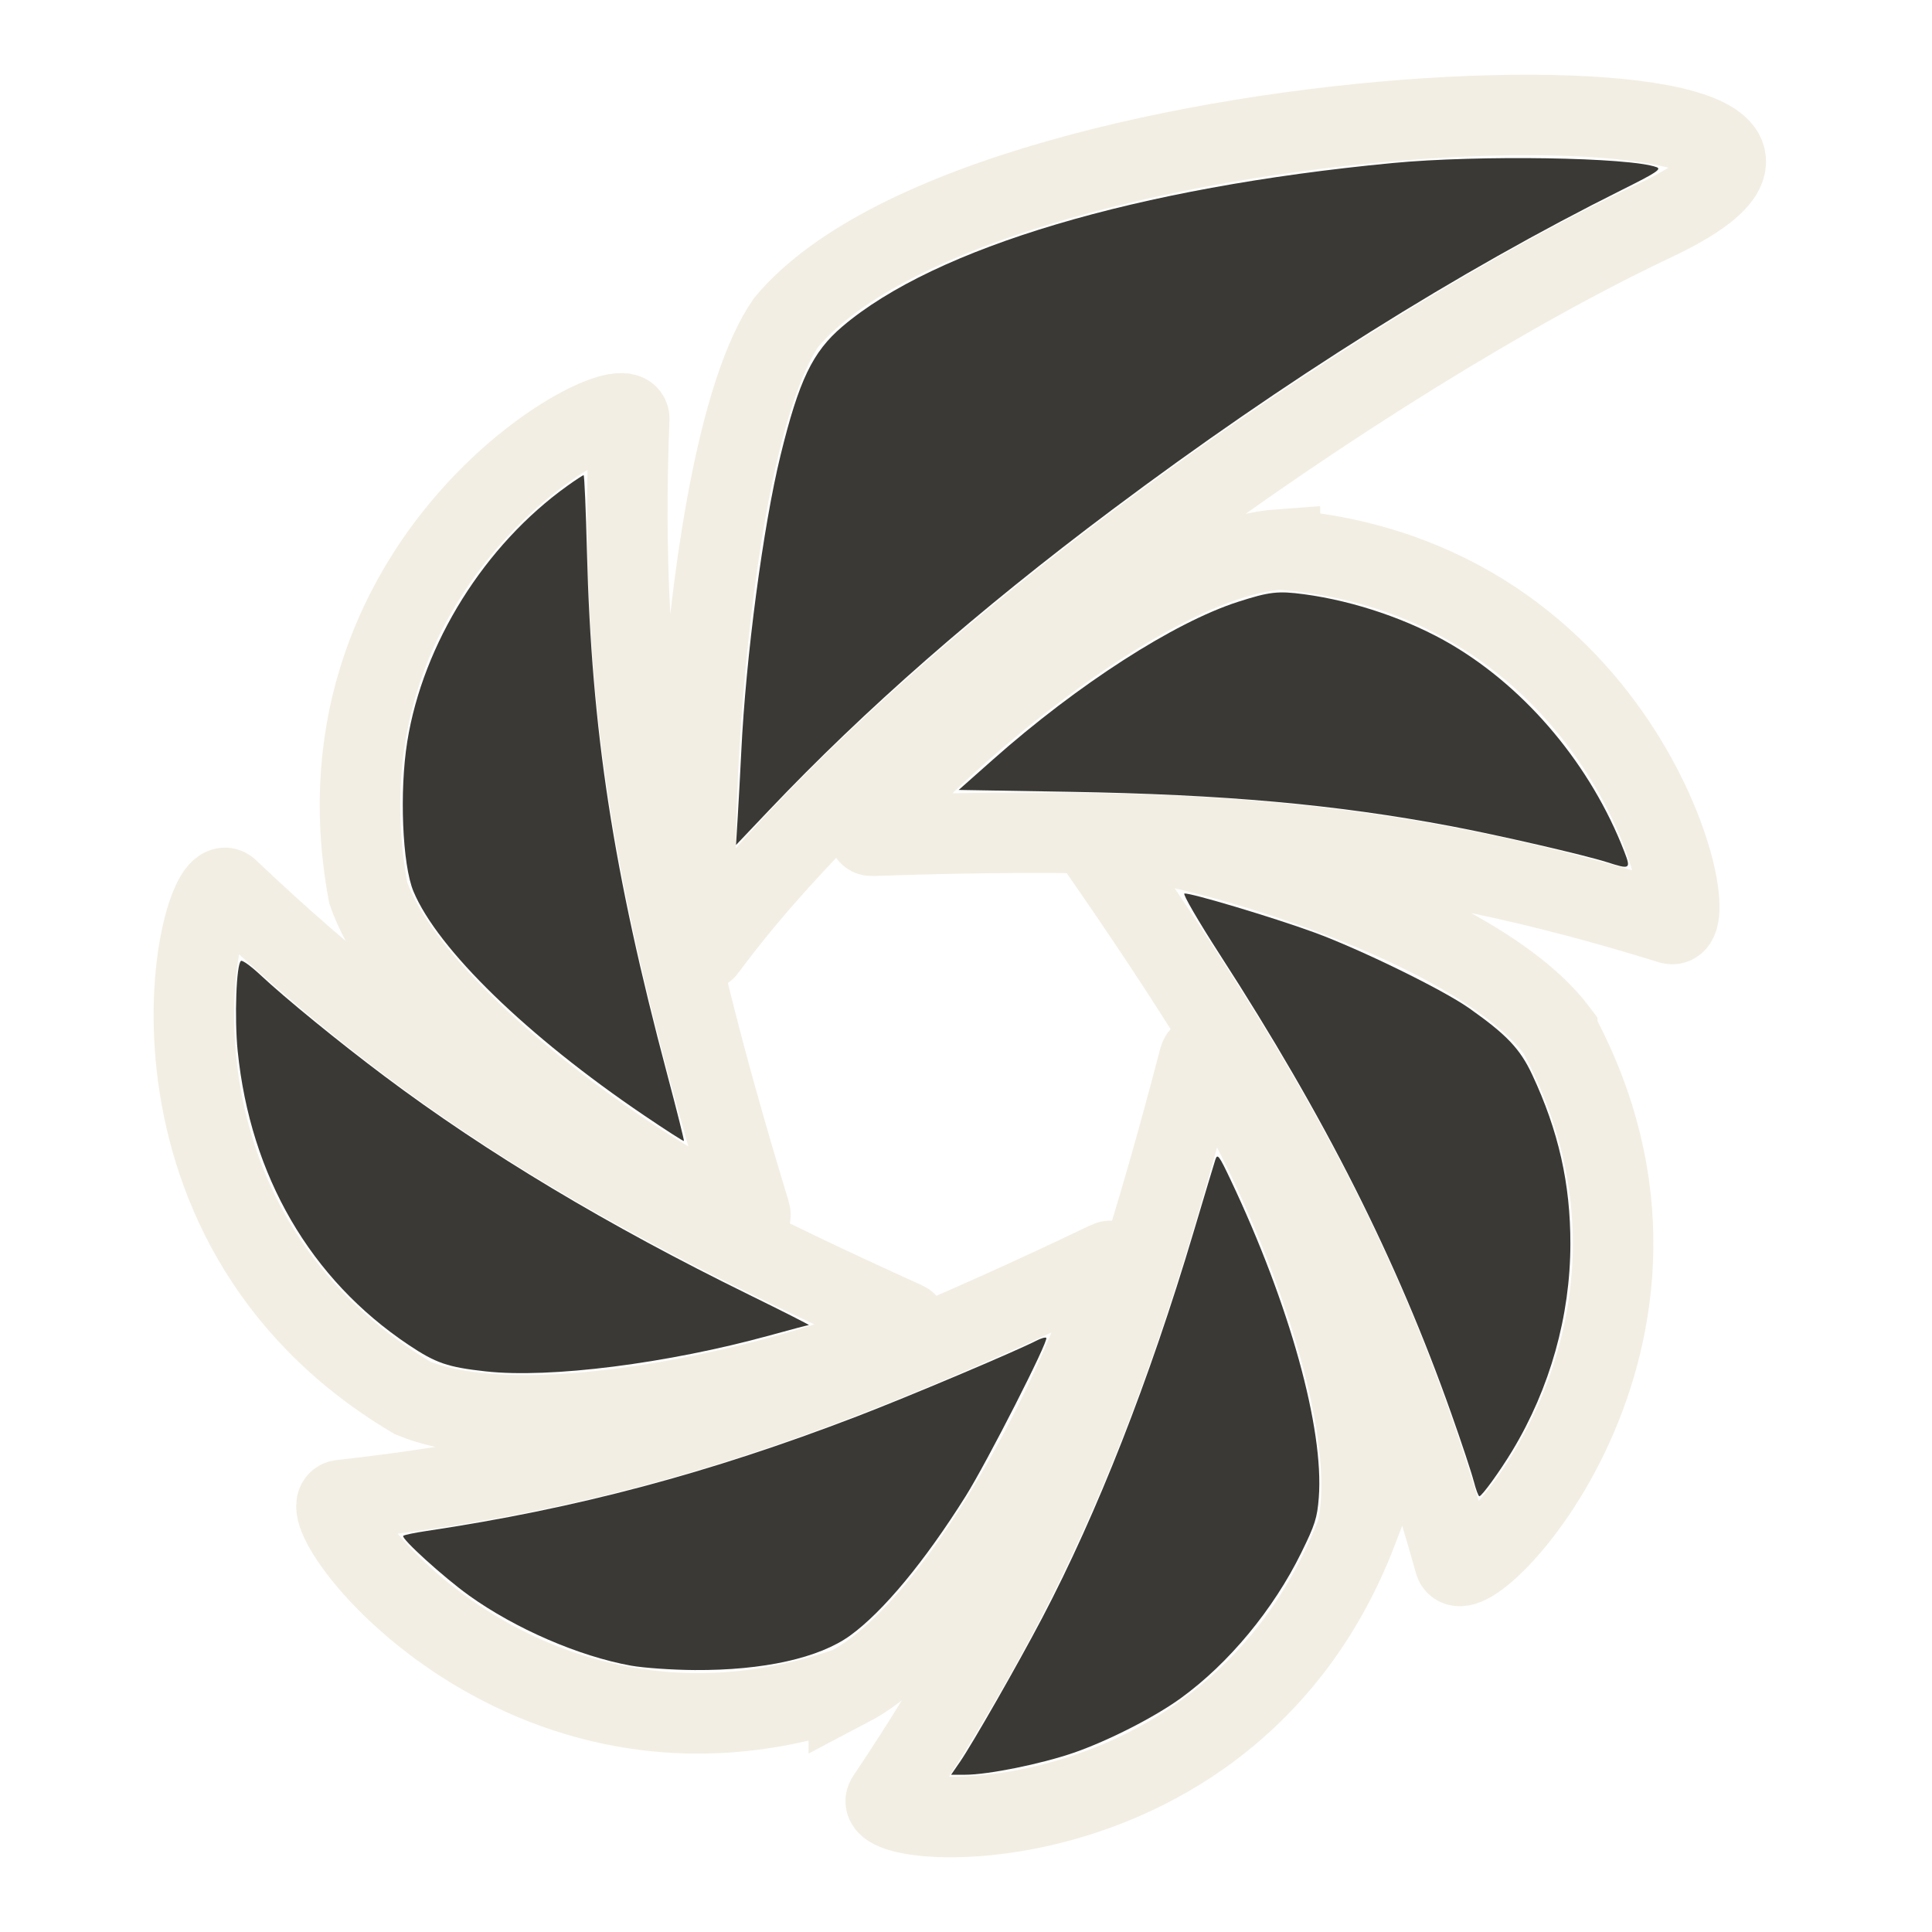 <?xml version="1.0" encoding="UTF-8" standalone="no"?>
<!-- Created with Inkscape (http://www.inkscape.org/) -->

<svg
   xmlns:dc="http://purl.org/dc/elements/1.1/"
   xmlns:cc="http://creativecommons.org/ns#"
   xmlns:rdf="http://www.w3.org/1999/02/22-rdf-syntax-ns#"
   xmlns:svg="http://www.w3.org/2000/svg"
   xmlns="http://www.w3.org/2000/svg"
   xmlns:xlink="http://www.w3.org/1999/xlink"
   xmlns:sodipodi="http://sodipodi.sourceforge.net/DTD/sodipodi-0.dtd"
   xmlns:inkscape="http://www.inkscape.org/namespaces/inkscape"
   version="1.0"
   width="48"
   height="48"
   id="svg2"
   style="display:inline;enable-background:new"
   sodipodi:version="0.32"
   inkscape:version="0.47+devel r"
   sodipodi:docname="shutter-ubuntu-mono-light.svg"
   inkscape:output_extension="org.inkscape.output.svg.inkscape"
   inkscape:export-filename="/home/mario/shutter/experimental/share/pixmaps/shutter.xpm.png"
   inkscape:export-xdpi="60"
   inkscape:export-ydpi="60">
  <sodipodi:namedview
     inkscape:window-height="923"
     inkscape:window-width="1187"
     inkscape:pageshadow="2"
     inkscape:pageopacity="0.0"
     guidetolerance="10.0"
     gridtolerance="10.0"
     objecttolerance="10.0"
     borderopacity="1.0"
     bordercolor="#666666"
     pagecolor="#ffffff"
     id="base"
     showgrid="false"
     inkscape:zoom="13.875"
     inkscape:cx="24.606378"
     inkscape:cy="24"
     inkscape:window-x="1711"
     inkscape:window-y="66"
     inkscape:current-layer="svg2"
     inkscape:window-maximized="0" />
  <defs
     id="defs4">
    <inkscape:perspective
       sodipodi:type="inkscape:persp3d"
       inkscape:vp_x="0 : 245 : 1"
       inkscape:vp_y="0 : 1000 : 0"
       inkscape:vp_z="440 : 245 : 1"
       inkscape:persp3d-origin="220 : 163.33333 : 1"
       id="perspective59" />
    <linearGradient
       id="linearGradient6793">
      <stop
         id="stop6795"
         style="stop-color:#44b5e8;stop-opacity:1"
         offset="0" />
      <stop
         id="stop6797"
         style="stop-color:#116b98;stop-opacity:1"
         offset="1" />
    </linearGradient>
    <filter
       id="filter3383">
      <feBlend
         inkscape:collect="always"
         mode="multiply"
         in2="BackgroundImage"
         id="feBlend3385" />
    </filter>
    <filter
       id="filter3985"
       x="-0.072"
       width="1.144"
       y="-0.155"
       height="1.311">
      <feGaussianBlur
         inkscape:collect="always"
         stdDeviation="6.78"
         id="feGaussianBlur3987" />
    </filter>
    <filter
       id="filter3989">
      <feGaussianBlur
         inkscape:collect="always"
         stdDeviation="6.78"
         id="feGaussianBlur3991" />
    </filter>
    <filter
       id="filter3993"
       x="-0.149"
       width="1.298"
       y="-0.072"
       height="1.145">
      <feGaussianBlur
         inkscape:collect="always"
         stdDeviation="6.78"
         id="feGaussianBlur3995" />
    </filter>
    <filter
       id="filter3997"
       x="-0.082"
       width="1.163"
       y="-0.11"
       height="1.221">
      <feGaussianBlur
         inkscape:collect="always"
         stdDeviation="6.78"
         id="feGaussianBlur3999" />
    </filter>
    <filter
       id="filter4001"
       x="-0.075"
       width="1.15"
       y="-0.129"
       height="1.257">
      <feGaussianBlur
         inkscape:collect="always"
         stdDeviation="6.78"
         id="feGaussianBlur4003" />
    </filter>
    <filter
       id="filter4005"
       x="-0.122"
       width="1.245"
       y="-0.076"
       height="1.153">
      <feGaussianBlur
         inkscape:collect="always"
         stdDeviation="6.78"
         id="feGaussianBlur4007" />
    </filter>
    <filter
       id="filter4009"
       x="-0.112"
       width="1.224"
       y="-0.08"
       height="1.16">
      <feGaussianBlur
         inkscape:collect="always"
         stdDeviation="6.78"
         id="feGaussianBlur4011" />
    </filter>
    <radialGradient
       cx="353.628"
       cy="241.049"
       r="220.119"
       fx="353.628"
       fy="241.049"
       id="radialGradient2607"
       xlink:href="#linearGradient6793"
       gradientUnits="userSpaceOnUse"
       gradientTransform="matrix(-1,0,0,0.988,582.034,46.933)" />
    <radialGradient
       cx="353.628"
       cy="241.049"
       r="220.119"
       fx="353.628"
       fy="241.049"
       id="radialGradient2609"
       xlink:href="#linearGradient6793"
       gradientUnits="userSpaceOnUse"
       gradientTransform="matrix(-0.999,-0.041,-0.04,0.987,587.796,48.361)" />
    <radialGradient
       cx="353.628"
       cy="241.049"
       r="220.119"
       fx="353.628"
       fy="241.049"
       id="radialGradient2611"
       xlink:href="#linearGradient6793"
       gradientUnits="userSpaceOnUse"
       gradientTransform="matrix(-1,0,0,0.988,582.034,46.933)" />
    <radialGradient
       cx="353.628"
       cy="241.049"
       r="220.119"
       fx="353.628"
       fy="241.049"
       id="radialGradient2613"
       xlink:href="#linearGradient6793"
       gradientUnits="userSpaceOnUse"
       gradientTransform="matrix(-1,0,0,0.988,582.034,46.933)" />
    <radialGradient
       cx="353.628"
       cy="241.049"
       r="220.119"
       fx="353.628"
       fy="241.049"
       id="radialGradient2615"
       xlink:href="#linearGradient6793"
       gradientUnits="userSpaceOnUse"
       gradientTransform="matrix(-1,0,0,0.988,582.034,46.933)" />
    <radialGradient
       cx="353.628"
       cy="241.049"
       r="220.119"
       fx="353.628"
       fy="241.049"
       id="radialGradient2617"
       xlink:href="#linearGradient6793"
       gradientUnits="userSpaceOnUse"
       gradientTransform="matrix(-0.999,-0.041,-0.04,0.987,587.796,48.361)" />
    <radialGradient
       cx="353.628"
       cy="241.049"
       r="220.119"
       fx="353.628"
       fy="241.049"
       id="radialGradient2619"
       xlink:href="#linearGradient6793"
       gradientUnits="userSpaceOnUse"
       gradientTransform="matrix(-1,0,0,0.988,582.034,46.933)" />
    <radialGradient
       cx="353.628"
       cy="241.049"
       r="220.119"
       fx="353.628"
       fy="241.049"
       id="radialGradient2621"
       xlink:href="#linearGradient6793"
       gradientUnits="userSpaceOnUse"
       gradientTransform="matrix(-1,0,0,0.988,582.034,46.933)" />
    <radialGradient
       cx="353.628"
       cy="241.049"
       r="220.119"
       fx="353.628"
       fy="241.049"
       id="radialGradient2623"
       xlink:href="#linearGradient6793"
       gradientUnits="userSpaceOnUse"
       gradientTransform="matrix(-1,0,0,0.988,582.034,46.933)" />
    <radialGradient
       cx="353.628"
       cy="241.049"
       r="220.119"
       fx="353.628"
       fy="241.049"
       id="radialGradient2625"
       xlink:href="#linearGradient6793"
       gradientUnits="userSpaceOnUse"
       gradientTransform="matrix(-1,0,0,0.988,582.034,46.933)" />
    <filter
       id="filter3380"
       inkscape:label="Desaturate"
       x="0"
       y="0"
       width="1"
       height="1"
       inkscape:menu="Color"
       inkscape:menu-tooltip="Render in shades of gray by reducing saturation to zero"
       color-interpolation-filters="sRGB">
      <feColorMatrix
         id="feColorMatrix3382"
         type="saturate"
         values="0" />
    </filter>
  </defs>
  <g
     id="layer3"
     style="display:none">
    <path
       d="M 324.388,135.625 C 279.007,138.899 199.238,216.078 210.454,215.687 C 303.232,212.453 361.183,217.792 433.572,240.268 C 444.291,243.596 422.006,143.158 324.388,135.625 z"
       id="path2544"
       style="fill:#dbdbdb;fill-opacity:1;fill-rule:nonzero;stroke:none;stroke-width:25;stroke-linecap:butt;stroke-linejoin:round;marker-mid:none;stroke-miterlimit:4;stroke-dasharray:none;stroke-dashoffset:1;stroke-opacity:1;display:inline;filter:url(#filter3985);enable-background:new" />
    <path
       d="M 186.378,72.15 C 160.578,109.627 157.339,256.293 163.999,247.259 C 218.89,172.803 350.452,80.852 428.915,43.826 C 525.903,-1.943 243.813,3.641 186.378,72.15 z"
       id="path2546"
       style="fill:#dbdbdb;fill-opacity:1;fill-rule:nonzero;stroke:#000000;stroke-width:0;stroke-linecap:butt;stroke-linejoin:round;marker-mid:none;stroke-miterlimit:4;stroke-dasharray:none;stroke-dashoffset:1;stroke-opacity:1;display:inline;filter:url(#filter3989);enable-background:new" />
    <path
       d="M 69.552,231.68 C 84.419,274.681 179.56,331.847 176.29,321.111 C 149.238,232.306 139.451,174.938 142.497,99.201 C 142.948,87.987 51.655,135.421 69.552,231.68 z"
       id="path2548"
       style="fill:#dbdbdb;fill-opacity:1;fill-rule:nonzero;stroke:none;stroke-width:25;stroke-linecap:butt;stroke-linejoin:round;marker-mid:none;stroke-miterlimit:4;stroke-dasharray:none;stroke-dashoffset:1;stroke-opacity:1;display:inline;filter:url(#filter3993);enable-background:new" />
    <path
       d="M 81.977,372.851 C 124.114,390.015 229.816,356.152 219.587,351.534 C 134.974,313.34 85.383,282.885 30.436,230.671 C 22.301,222.939 -2.206,322.858 81.977,372.851 z"
       id="path2550"
       style="fill:#dbdbdb;fill-opacity:1;fill-rule:nonzero;stroke:none;stroke-width:25;stroke-linecap:butt;stroke-linejoin:round;marker-mid:none;stroke-miterlimit:4;stroke-dasharray:none;stroke-dashoffset:1;stroke-opacity:1;display:inline;filter:url(#filter3997);enable-background:new" />
    <path
       d="M 203.885,453.627 C 244.172,432.482 286.431,329.847 276.306,334.69 C 192.559,374.748 137.307,393.024 61.969,401.365 C 50.814,402.6 111.396,485.751 203.885,453.627 z"
       id="path2552"
       style="fill:#dbdbdb;fill-opacity:1;fill-rule:nonzero;stroke:none;stroke-width:25;stroke-linecap:butt;stroke-linejoin:round;marker-mid:none;stroke-miterlimit:4;stroke-dasharray:none;stroke-dashoffset:1;stroke-opacity:1;display:inline;filter:url(#filter4001);enable-background:new" />
    <path
       d="M 345.962,410.033 C 355.803,365.611 304.661,267.101 301.828,277.961 C 278.393,367.788 256.703,421.791 214.462,484.729 C 208.208,494.049 310.824,501.419 345.962,410.033 z"
       id="path2554"
       style="fill:#dbdbdb;fill-opacity:1;fill-rule:nonzero;stroke:none;stroke-width:25;stroke-linecap:butt;stroke-linejoin:round;marker-mid:none;stroke-miterlimit:4;stroke-dasharray:none;stroke-dashoffset:1;stroke-opacity:1;display:inline;filter:url(#filter4005);enable-background:new" />
    <path
       d="M 401.894,270.242 C 374.521,233.899 266.409,208.768 272.823,217.978 C 325.879,294.157 352.837,345.732 373.235,418.735 C 376.255,429.544 448.532,356.329 401.894,270.242 z"
       id="path2556"
       style="fill:#dbdbdb;fill-opacity:1;fill-rule:nonzero;stroke:none;stroke-width:25;stroke-linecap:butt;stroke-linejoin:round;marker-mid:none;stroke-miterlimit:4;stroke-dasharray:none;stroke-dashoffset:1;stroke-opacity:1;display:inline;filter:url(#filter4009);enable-background:new" />
  </g>
  <path
     id="path3225"
     style="fill:none;stroke:#eae3d0;stroke-width:2;stroke-linecap:round;stroke-miterlimit:4;stroke-opacity:1;stroke-dasharray:none;marker-mid:none;opacity:0.6"
     d="m 38.688,25.614 c -2.433,-3.23 -12.042,-5.464 -11.471,-4.645 4.715,6.771 7.111,11.354 8.924,17.843 0.268,0.961 6.692,-5.546 2.547,-13.198 z m -4.971,12.424 c 0.875,-3.948 -3.671,-12.703 -3.922,-11.738 -2.083,7.984 -4.011,12.783 -7.765,18.377 -0.556,0.828 8.564,1.483 11.687,-6.639 z M 21.089,41.913 c 3.581,-1.879 7.336,-11.001 6.437,-10.571 -7.443,3.56 -12.354,5.185 -19.05,5.926 -0.991,0.11 4.393,7.5 12.613,4.645 z M 10.255,34.734 c 3.745,1.526 13.14,-1.484 12.23,-1.895 C 14.965,29.445 10.557,26.738 5.674,22.097 4.951,21.41 2.773,30.291 10.255,34.734 z M 9.15,22.187 C 10.472,26.009 18.927,31.089 18.637,30.135 16.232,22.242 15.363,17.144 15.633,10.412 15.673,9.416 7.56,13.632 9.15,22.187 z M 19.533,8.008 C 17.24,11.339 16.953,24.374 17.544,23.571 22.423,16.954 34.116,8.782 41.089,5.491 49.709,1.423 24.638,1.919 19.533,8.008 z m 12.266,5.641 c -4.033,0.291 -11.123,7.15 -10.126,7.116 8.246,-0.287 13.396,0.187 19.83,2.185 0.953,0.296 -1.028,-8.631 -9.704,-9.3 z"
     inkscape:connector-curvature="0" />
  <path
     style="opacity:1;color:#000000;fill:#3a3935;stroke:none;stroke-width:2;marker:none;visibility:visible;display:inline;overflow:visible;enable-background:accumulate;fill-opacity:1"
     d="m 15.997,27.708 c -2.891,-1.956 -5.126,-4.127 -5.725,-5.562 -0.277,-0.663 -0.352,-2.488 -0.153,-3.725 0.392,-2.435 1.924,-4.881 3.978,-6.351 0.203,-0.145 0.384,-0.264 0.403,-0.264 0.019,0 0.056,0.851 0.082,1.892 0.114,4.452 0.649,7.936 1.996,12.998 0.239,0.898 0.425,1.642 0.414,1.652 -0.011,0.011 -0.459,-0.277 -0.995,-0.64 z"
     id="path4054"
     inkscape:connector-curvature="0" />
  <path
     style="opacity:1;color:#000000;fill:#3a3935;fill-opacity:1;fill-rule:nonzero;stroke:none;stroke-width:2;marker:none;visibility:visible;display:inline;overflow:visible;enable-background:accumulate"
     d="m 18.33,20.274 c 0.024,-0.396 0.063,-1.11 0.086,-1.586 0.113,-2.363 0.543,-5.609 0.977,-7.379 0.456,-1.86 0.795,-2.567 1.533,-3.195 2.308,-1.965 7.325,-3.457 13.667,-4.063 2.136,-0.204 5.894,-0.145 6.566,0.103 0.128,0.047 -0.017,0.142 -0.846,0.555 -4.099,2.045 -8.368,4.722 -12.675,7.95 -3.352,2.512 -6.144,4.957 -8.532,7.472 l -0.82,0.863 0.044,-0.721 z"
     id="path4056"
     inkscape:connector-curvature="0" />
  <path
     style="opacity:1;color:#000000;fill:#3a3935;fill-opacity:1;fill-rule:nonzero;stroke:none;stroke-width:2;marker:none;visibility:visible;display:inline;overflow:visible;enable-background:accumulate"
     d="M 39.926,21.421 C 39.379,21.245 37.213,20.745 36.034,20.523 33.179,19.985 30.426,19.737 26.558,19.672 l -2.74,-0.046 0.854,-0.757 c 2.107,-1.867 4.495,-3.404 6.084,-3.916 0.781,-0.252 0.995,-0.276 1.645,-0.189 1.258,0.169 2.618,0.635 3.665,1.253 1.88,1.111 3.467,3.014 4.289,5.14 0.169,0.437 0.148,0.45 -0.428,0.264 z"
     id="path4058"
     inkscape:connector-curvature="0" />
  <path
     style="opacity:1;color:#000000;fill:#3a3935;fill-opacity:1;fill-rule:nonzero;stroke:none;stroke-width:2;marker:none;visibility:visible;display:inline;overflow:visible;enable-background:accumulate"
     d="M 36.613,36.796 C 36.56,36.588 36.31,35.834 36.057,35.121 34.701,31.287 32.942,27.797 30.305,23.714 29.775,22.892 29.379,22.211 29.426,22.2 c 0.128,-0.029 2.195,0.589 3.221,0.964 1.148,0.42 3.202,1.424 3.856,1.886 0.929,0.656 1.262,1.006 1.562,1.646 0.655,1.396 0.953,2.716 0.951,4.208 -0.002,1.79 -0.507,3.588 -1.443,5.139 -0.312,0.517 -0.757,1.131 -0.819,1.131 -0.024,0 -0.087,-0.17 -0.14,-0.378 l 0,0 z"
     id="path4060"
     inkscape:connector-curvature="0" />
  <path
     style="opacity:1;color:#000000;fill:#3a3935;fill-opacity:1;fill-rule:nonzero;stroke:none;stroke-width:2;marker:none;visibility:visible;display:inline;overflow:visible;enable-background:accumulate"
     d="m 23.841,43.787 c 0.324,-0.472 1.439,-2.423 2.052,-3.59 1.37,-2.609 2.66,-5.896 3.759,-9.581 0.266,-0.892 0.51,-1.703 0.542,-1.802 0.053,-0.162 0.091,-0.112 0.383,0.505 1.463,3.088 2.32,6.178 2.188,7.889 -0.039,0.502 -0.093,0.674 -0.435,1.369 -0.691,1.408 -1.799,2.747 -2.988,3.61 -0.657,0.477 -1.805,1.062 -2.669,1.361 -0.805,0.278 -2.123,0.545 -2.692,0.545 l -0.351,0 0.21,-0.306 z"
     id="path4062"
     inkscape:connector-curvature="0" />
  <path
     style="opacity:1;color:#000000;fill:#3a3935;fill-opacity:1;fill-rule:nonzero;stroke:none;stroke-width:2;marker:none;visibility:visible;display:inline;overflow:visible;enable-background:accumulate"
     d="m 15.674,41.382 c -1.291,-0.233 -2.874,-0.919 -4.023,-1.743 -0.626,-0.449 -1.693,-1.417 -1.633,-1.481 0.021,-0.023 0.281,-0.077 0.577,-0.121 3.732,-0.559 7.013,-1.432 10.707,-2.851 1.263,-0.485 3.931,-1.612 4.441,-1.875 0.118,-0.061 0.231,-0.094 0.252,-0.073 0.067,0.067 -1.469,3.082 -2.005,3.937 -1.014,1.616 -2.046,2.862 -2.864,3.457 -0.771,0.561 -2.162,0.871 -3.867,0.86 -0.555,-0.003 -1.268,-0.053 -1.585,-0.11 l 0,0 z"
     id="path4064"
     inkscape:connector-curvature="0" />
  <path
     style="opacity:1;color:#000000;fill:#3a3935;fill-opacity:1;fill-rule:nonzero;stroke:none;stroke-width:2;marker:none;visibility:visible;display:inline;overflow:visible;enable-background:accumulate"
     d="m 12.07,34.072 c -0.95,-0.105 -1.239,-0.204 -1.92,-0.659 -2.438,-1.631 -3.929,-4.195 -4.245,-7.301 -0.083,-0.819 -0.034,-2.168 0.083,-2.239 0.036,-0.022 0.251,0.134 0.479,0.347 0.625,0.585 1.952,1.668 3.081,2.515 2.549,1.913 5.54,3.706 9.081,5.442 0.832,0.408 1.492,0.743 1.467,0.744 -0.026,0.001 -0.464,0.117 -0.973,0.257 -2.538,0.699 -5.462,1.07 -7.052,0.894 z"
     id="path4066"
     inkscape:connector-curvature="0" />
</svg>
